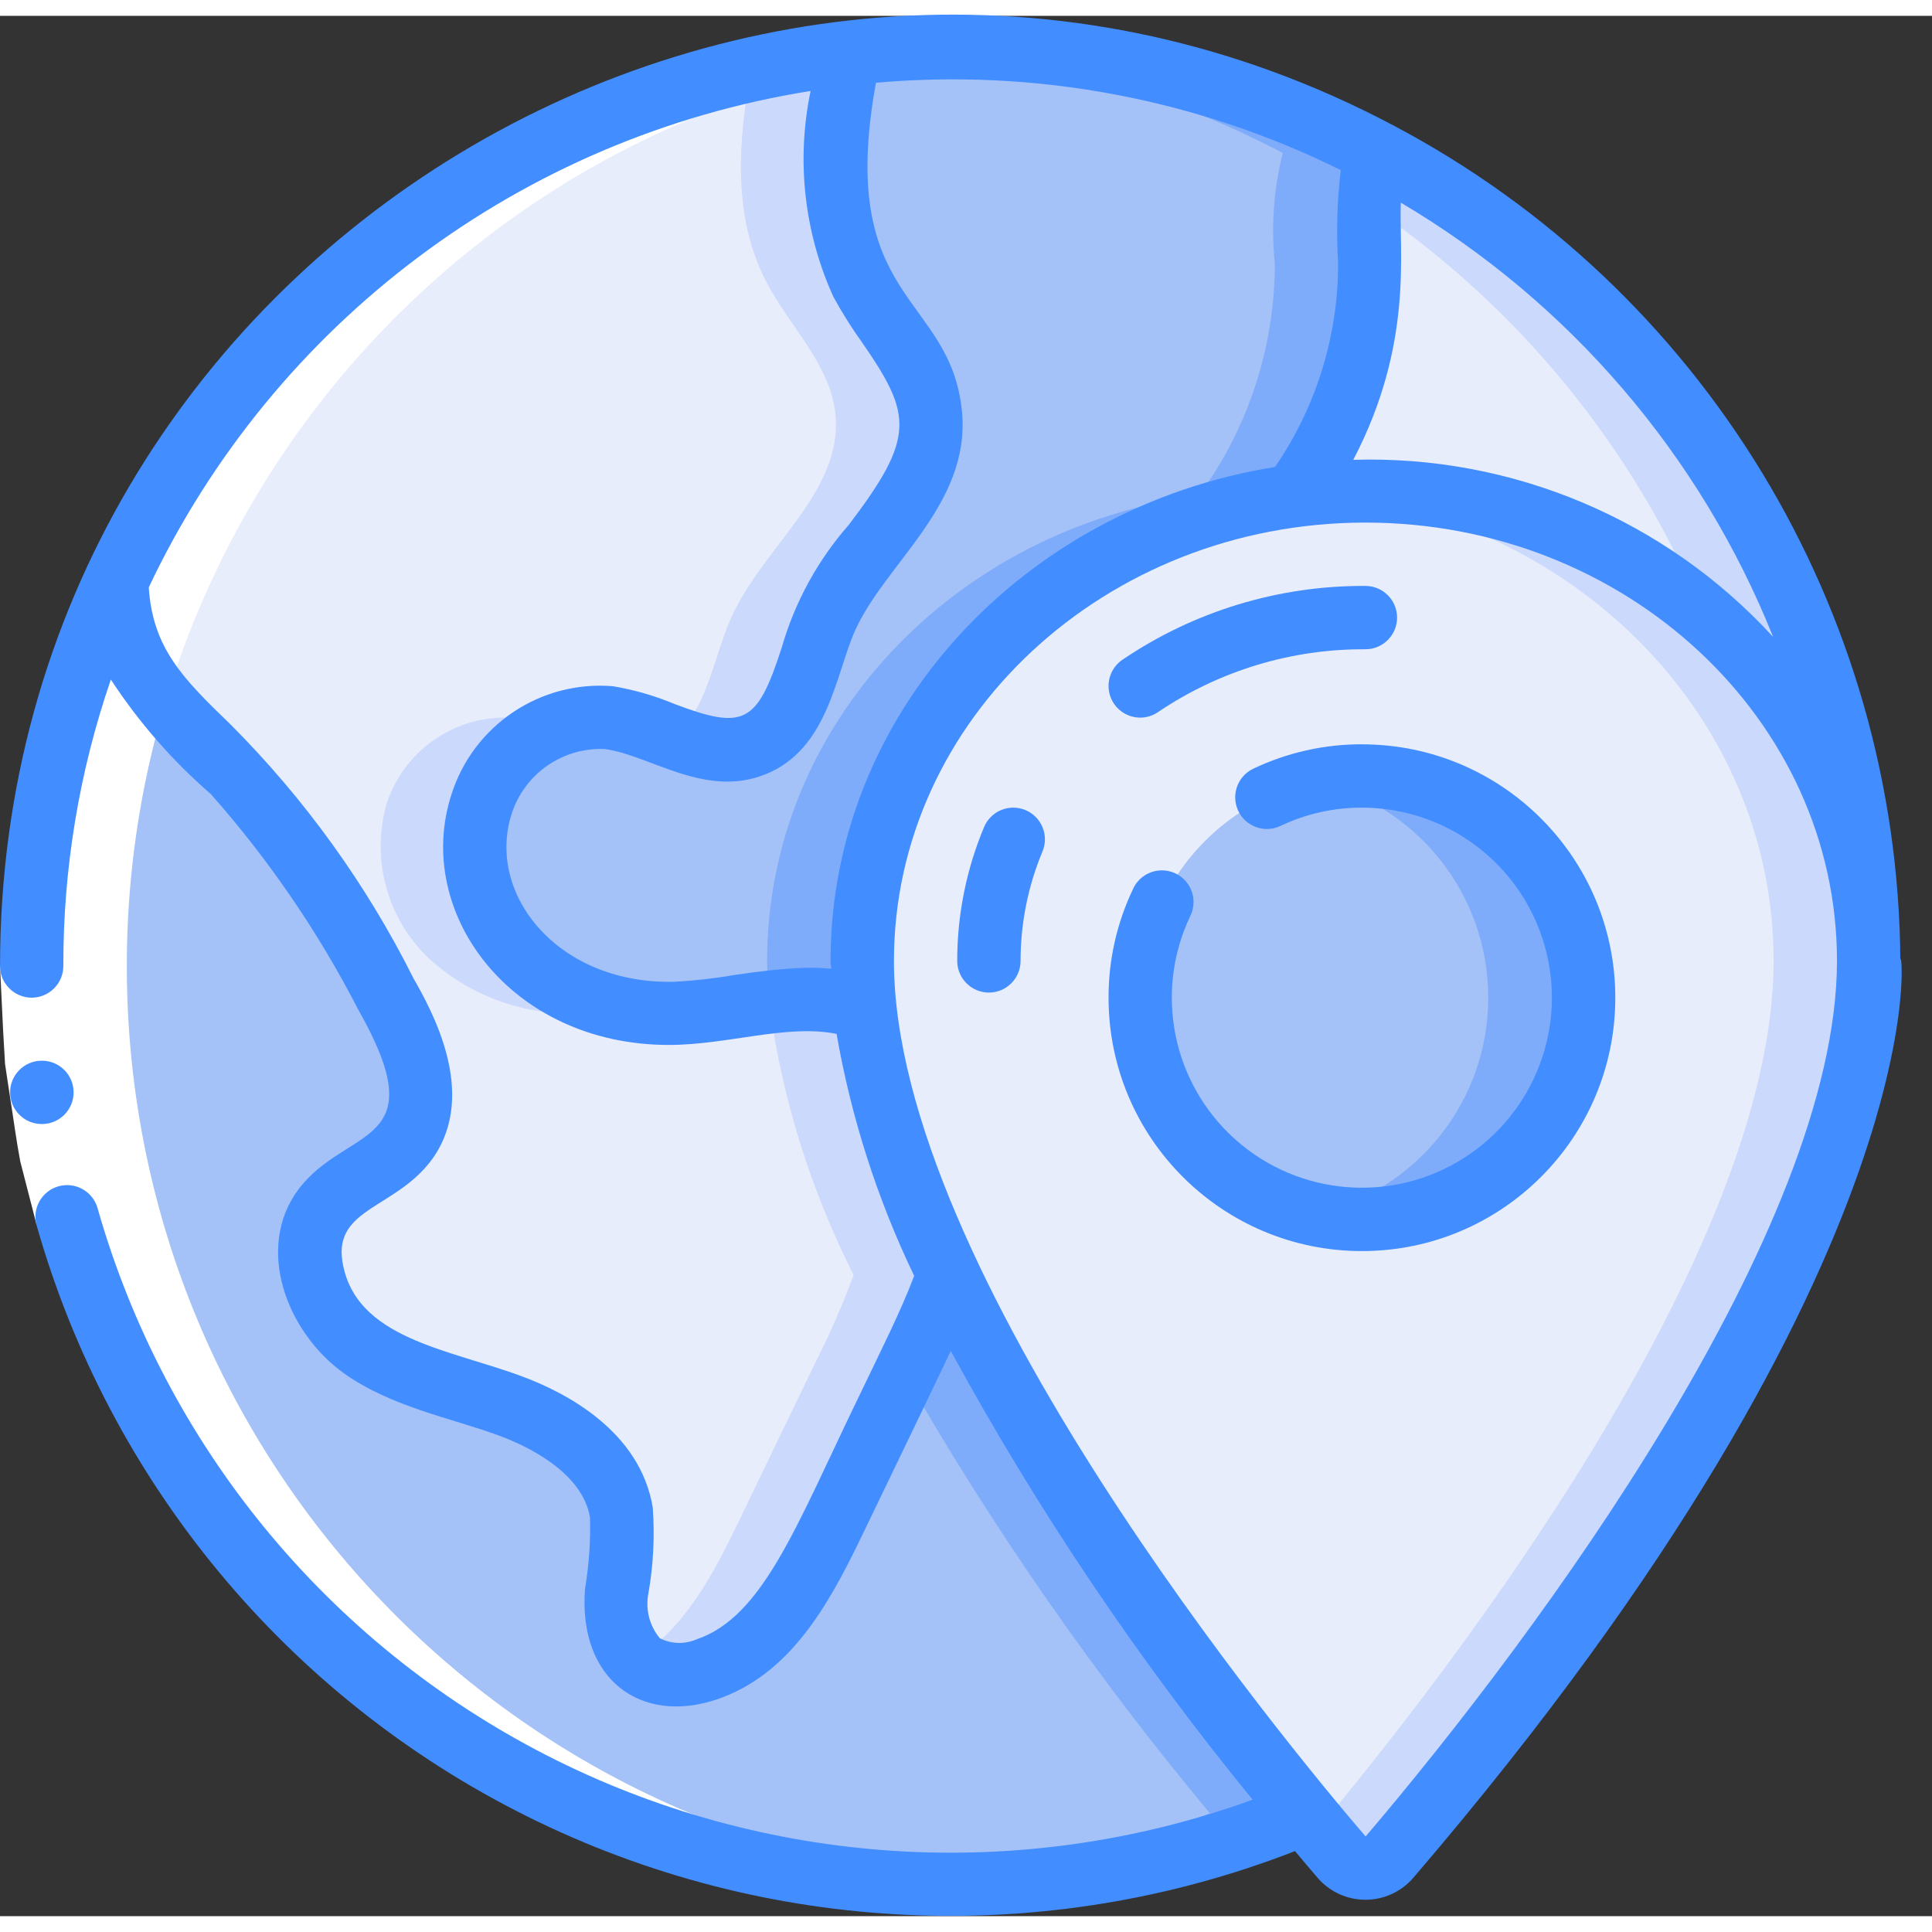 <svg height="512" viewBox="0 0 61 60" width="512" xmlns="http://www.w3.org/2000/svg"><rect x="0" y="0" width="61" height="60" fill="#333333" stroke="none"/><g id="Page-1" fill="none" fill-rule="evenodd"><g id="029---World-Marker" transform="translate(0 -1)"><path id="Shape" d="m42.07 26.68c-.192.604-.536 1.148-1 1.58-.495.612-1.267.932-2.05.85-.6-.19-1.091-.627-1.35-1.2-.26-.568-.578-1.108-.95-1.61-.5-.56-1.27-.94-1.49-1.66-.137-.55.067-1.129.52-1.47.467-.324 1.073-.366 1.58-.11.52.26.87.77 1.4 1 .557.166 1.14.227 1.72.18.579.024 1.112.323 1.433.806.321.483.39 1.091.187 1.634z" fill="#e8edfc" fill-rule="nonzero"/><path id="Shape" d="m42.355 59.133c.188.222.465.35.756.35s.568-.128.756-.35c3.158-3.687 15.133-18.325 15.133-28.294 0-8.19-7.12-14.839-15.889-14.839s-15.889 6.649-15.889 14.839c0 9.969 11.978 24.607 15.133 28.294z" fill="#e8edfc"/><path id="Shape" d="m43.111 16c-.506 0-1.006.027-1.5.071 8.066.707 14.389 7.051 14.389 14.768 0 9.306-10.432 22.676-14.389 27.413.282.338.534.635.744.881.188.222.465.35.756.35s.568-.128.756-.35c3.158-3.687 15.133-18.325 15.133-28.294 0-8.19-7.12-14.839-15.889-14.839z" fill="#cad9fc"/><g fill-rule="nonzero"><circle id="Oval" cx="43" cy="32" fill="#a4c2f7" r="7"/><path id="Shape" d="m43 25c-.504.001-1.007.056-1.5.165 3.206.709 5.489 3.551 5.489 6.835s-2.283 6.126-5.489 6.835c2.621.579 5.343-.391 7.006-2.498 1.663-2.107 1.974-4.98.802-7.395-1.173-2.415-3.623-3.946-6.308-3.942z" fill="#7facfa"/><path id="Shape" d="m41.2 57.75c-8.952 3.748-19.186 2.77-27.266-2.607-8.08-5.376-12.935-14.438-12.934-24.143-.008-4.193.903-8.337 2.67-12.14.01.761.173 1.513.48 2.21.68 1.53 2.06 2.61 3.23 3.81 1.888 2.122 3.5 4.474 4.8 7 .81 1.43 1.61 3.26.67 4.61-.66.93-1.95 1.25-2.63 2.17-1 1.36-.15 3.4 1.23 4.39 1.38.97 3.11 1.26 4.69 1.85s3.2 1.69 3.48 3.36c.044.833-.006 1.668-.15 2.49-.134.834.145 1.681.75 2.27.625.397 1.404.468 2.09.19 1.98-.67 3.07-2.72 3.97-4.58.82-1.71 1.65-3.42 2.47-5.12.453-.893.854-1.811 1.2-2.75 3.2 6.81 8.44 13.59 11.25 16.99z" fill="#a4c2f7"/><path id="Shape" d="m29.95 40.76c-.346.939-.747 1.857-1.2 2.75l-.186.386c2.802 4.89 6.026 9.526 9.636 13.854-3.08 1.296-6.363 2.044-9.7 2.212.497.025.997.038 1.5.038 3.846.006 7.654-.759 11.2-2.25-2.81-3.4-8.05-10.18-11.25-16.99z" fill="#7facfa"/><path id="Shape" d="m29.95 40.75v.01c-.346.939-.747 1.857-1.2 2.75-.82 1.7-1.65 3.41-2.47 5.12-.9 1.86-1.99 3.91-3.97 4.58-.686.278-1.465.207-2.09-.19-.605-.589-.884-1.436-.75-2.27.144-.822.194-1.657.15-2.49-.28-1.67-1.89-2.77-3.48-3.36s-3.31-.88-4.69-1.85c-1.38-.99-2.23-3.03-1.23-4.39.68-.92 1.97-1.24 2.63-2.17.94-1.35.14-3.18-.67-4.61-1.3-2.526-2.912-4.878-4.8-7-1.17-1.2-2.55-2.28-3.23-3.81-.307-.697-.47-1.449-.48-2.21 4.244-9.244 13.037-15.576 23.15-16.67-.51 2.45-.76 5.03.38 7.22.73 1.4 2.03 2.6 2.18 4.19.23 2.45-2.32 4.18-3.31 6.44-.63 1.44-.8 3.37-2.25 3.97-1.47.61-3.01-.64-4.59-.85-1.815-.126-3.48 1.006-4.03 2.74-.484 1.733.023 3.592 1.32 4.84 1.314 1.214 3.063 1.846 4.85 1.75 2-.07 4.11-.87 5.94-.14.413 2.926 1.305 5.764 2.64 8.4z" fill="#e8edfc"/><path id="Shape" d="m23.721 2.708c-.435 2.292-.581 4.665.479 6.702.73 1.4 2.03 2.6 2.18 4.19.23 2.45-2.32 4.18-3.31 6.44-.564 1.288-.766 2.961-1.839 3.73.8.41 1.727.496 2.589.24 1.45-.6 1.62-2.53 2.25-3.97.99-2.26 3.54-3.99 3.31-6.44-.15-1.59-1.45-2.79-2.18-4.19-1.14-2.19-.89-4.77-.38-7.22-1.042.116-2.076.288-3.099.518z" fill="#cad9fc"/><path id="Shape" d="m27.31 32.35c-1.133-.356-2.34-.407-3.5-.149.17.038.337.088.5.149.413 2.926 1.305 5.764 2.64 8.4v.01c-.346.939-.747 1.857-1.2 2.75-.82 1.7-1.65 3.41-2.47 5.12-.776 1.6-1.7 3.346-3.206 4.226.045.058.093.113.146.164.625.397 1.404.468 2.09.19 1.98-.67 3.07-2.72 3.97-4.58.82-1.71 1.65-3.42 2.47-5.12.453-.893.854-1.811 1.2-2.75v-.01c-1.335-2.636-2.227-5.474-2.64-8.4z" fill="#cad9fc"/><path id="Shape" d="m16.52 30.74c-1.297-1.248-1.804-3.107-1.32-4.84.358-1.085 1.157-1.969 2.2-2.435-.378-.14-.77-.24-1.169-.3-1.814-.127-3.479 1.003-4.031 2.735-.484 1.733.023 3.592 1.32 4.84 1.314 1.214 3.063 1.846 4.85 1.75.456-.022.911-.066 1.362-.134-1.206-.213-2.323-.775-3.212-1.616z" fill="#cad9fc"/><path id="Shape" d="m43.5 5.34c-.286 1.133-.371 2.308-.25 3.47.003 2.64-.838 5.212-2.4 7.34-7.7 1.02-13.63 7.22-13.63 14.69.001.505.031 1.009.09 1.51-1.83-.73-3.94.07-5.94.14-1.787.096-3.536-.536-4.85-1.75-1.297-1.248-1.804-3.107-1.32-4.84.55-1.734 2.215-2.866 4.03-2.74 1.58.21 3.12 1.46 4.59.85 1.45-.6 1.62-2.53 2.25-3.97.99-2.26 3.54-3.99 3.31-6.44-.15-1.59-1.45-2.79-2.18-4.19-1.14-2.19-.89-4.77-.38-7.22.27-.03.55-.06.82-.08.784-.077 1.572-.114 2.36-.11 4.704-.01 9.34 1.134 13.5 3.33z" fill="#a4c2f7"/><path id="Shape" d="m43.5 5.33c-4.16-2.196-8.796-3.34-13.5-3.33-.5 0-.99.018-1.483.047 4.186.207 8.276 1.327 11.983 3.283v.01c-.286 1.133-.371 2.308-.25 3.47.003 2.64-.838 5.212-2.4 7.34-7.7 1.02-13.63 7.22-13.63 14.69 0 .42.033.853.077 1.294 1.006-.184 2.043-.11 3.013.216-.059-.501-.089-1.005-.09-1.51 0-7.47 5.93-13.67 13.63-14.69 1.562-2.128 2.403-4.7 2.4-7.34-.121-1.162-.036-2.337.25-3.47z" fill="#7facfa"/><path id="Shape" d="m58.98 30.08c-.43-7.84-7.37-14.08-15.87-14.08-.756-.001-1.511.049-2.26.15 1.562-2.128 2.403-4.7 2.4-7.34-.121-1.162-.036-2.337.25-3.47v-.01c9.244 4.856 15.159 14.313 15.48 24.75z" fill="#e8edfc"/><path id="Shape" d="m53.761 19.848c3.079 2.543 4.968 6.247 5.219 10.232-.321-10.437-6.236-19.894-15.48-24.75v.01c-.18.528-.271 1.082-.271 1.64 4.69 3.171 8.351 7.643 10.532 12.868z" fill="#cad9fc"/><path id="Shape" d="m59 31v-.16c0-.26-.01-.51-.02-.76" fill="#e8edfc"/><path id="Shape" d="m28.5 59.962c.979.047 1.959.045 2.938-.006-15.23-.82-27.22-13.299-27.431-28.549-.211-15.25 11.43-28.056 26.631-29.297.4-.041.806-.068 1.208-.09-1.403-.082-2.81-.052-4.208.09-15.216 1.239-26.864 14.065-26.637 29.329.227 15.265 12.253 27.738 27.499 28.523z" fill="#fff"/><path id="Shape" d="m3.078 38.624-1.924.544-.515-2c-.128-.681-.216-1.368-.325-2.047l-.154-1.021-.06-1.034-.1-2.066h2l.1 1.929.05.965.147.954c.1.635.182 1.275.3 1.907z" fill="#fff"/><path id="Shape" d="m1.324 35.99c-.552.003-1.002-.443-1.005-.995s.443-1.002.995-1.005h.01c.552 0 1 .448 1 1s-.448 1-1 1z" fill="#428dff"/><path id="Shape" d="m1 32c.552 0 1-.448 1-1-.007-3.077.5-6.134 1.5-9.044.881 1.347 1.944 2.565 3.16 3.619 1.826 2.065 3.388 4.349 4.65 6.8 2.491 4.394-.382 3.651-1.9 5.695-1.349 1.833-.381 4.478 1.461 5.8 1.526 1.072 3.39 1.4 4.917 1.969.771.287 2.6 1.113 2.841 2.579.019.757-.034 1.515-.16 2.262-.207 2.868 1.779 4.273 4.157 3.479 2.3-.779 3.51-2.942 4.552-5.095.754-1.572 2.286-4.733 2.841-5.911 2.729 5.01 5.92 9.754 9.531 14.17-7.309 2.647-15.391 2.136-22.308-1.41-6.918-3.547-12.05-9.81-14.168-17.29-.16-.519-.705-.815-1.228-.667-.522.148-.832.685-.696 1.211 2.301 8.132 7.926 14.916 15.492 18.682 7.566 3.766 16.37 4.164 24.245 1.097.26.311.5.593.709.837.378.444.932.699 1.516.699s1.137-.256 1.516-.699c17.002-19.847 15.373-29.978 15.373-28.944-.068-11.081-6.23-21.226-16.033-26.393-19.873-10.503-43.967 4.009-43.967 26.554 0 .552.448 1 1 1zm42.117 26.485c-2.487-2.9-14.892-17.88-14.892-27.643-.002-7.634 6.675-13.842 14.886-13.842s14.889 6.208 14.889 13.838c0 8.462-9.4 21.214-14.883 27.647zm12.866-37.876c-3.394-3.703-8.234-5.745-13.255-5.591 1.916-3.67 1.437-6.579 1.5-8.12 5.324 3.148 9.457 7.969 11.755 13.711zm-13.649-14.738c-.117.976-.145 1.961-.084 2.943.001 2.296-.694 4.538-1.994 6.43-7.955 1.279-14.033 7.776-14.033 15.6 0 .551.5-.093-3.036.441-.612.105-1.23.175-1.85.211-3.7.116-6-2.752-5.182-5.3.407-1.269 1.614-2.107 2.945-2.045 1.429.19 3.183 1.579 5.1.783 1.941-.8 2.18-3.113 2.784-4.493.931-2.126 3.664-4 3.39-6.935-.354-3.735-3.985-3.435-2.717-10.393 5.053-.447 10.131.507 14.677 2.758zm-16.74-2.5c-.457 2.188-.205 4.465.719 6.5.276.505.583.993.919 1.46 1.57 2.276 1.674 2.972-.433 5.741-.983 1.12-1.706 2.443-2.117 3.876-.778 2.4-1.18 2.611-3.386 1.78-.625-.262-1.277-.45-1.945-.562-2.292-.189-4.409 1.234-5.1 3.427-1.2 3.724 1.872 7.9 6.869 7.9 1.846 0 3.734-.666 5.294-.349.461 2.647 1.286 5.217 2.45 7.639-.425 1.122-1 2.257-1.8 3.922-1.928 3.987-2.98 6.848-5.068 7.554-.373.163-.8.151-1.163-.033-.325-.391-.458-.907-.363-1.406.16-.9.206-1.816.139-2.728-.405-2.415-2.754-3.625-4.117-4.131-2.325-.868-5.292-1.187-5.681-3.632-.269-1.705 1.729-1.672 2.862-3.269 1.432-2.055-.06-4.685-.62-5.675-1.485-2.964-3.436-5.67-5.779-8.016-1.494-1.442-2.453-2.4-2.577-4.324 3.951-8.354 11.771-14.219 20.897-15.673z" fill="#428dff"/><path id="Shape" d="m36 23.158c.201 0.0.397-.06.562-.174 1.933-1.307 4.216-1.999 6.549-1.984.552 0 1-.448 1-1s-.448-1-1-1c-2.735-.016-5.41.797-7.674 2.332-.362.247-.521.702-.392 1.121.129.419.516.705.955.705z" fill="#428dff"/><path id="Shape" d="m32.377 26.077c-.245-.102-.52-.103-.766-.002-.245.101-.44.296-.542.541-.559 1.338-.847 2.773-.846 4.223 0 .552.448 1 1 1s1-.448 1-1c-0-1.186.235-2.361.692-3.455.212-.509-.029-1.094-.538-1.307z" fill="#428dff"/><path id="Shape" d="m43 24c-1.187-.003-2.359.26-3.43.771-.499.237-.71.834-.473 1.333.237.499.834.71 1.333.473.803-.382 1.681-.58 2.57-.577 2.671.001 5.019 1.766 5.762 4.332.743 2.565-.3 5.312-2.557 6.74-2.257 1.427-5.186 1.191-7.185-.58-1.999-1.771-2.587-4.649-1.443-7.062.163-.324.138-.711-.065-1.011s-.554-.467-.915-.435-.677.257-.825.588c-.51 1.071-.774 2.243-.771 3.429 0 4.418 3.582 8 8 8s8-3.582 8-8-3.582-8-8-8z" fill="#428dff"/></g></g></g></svg>